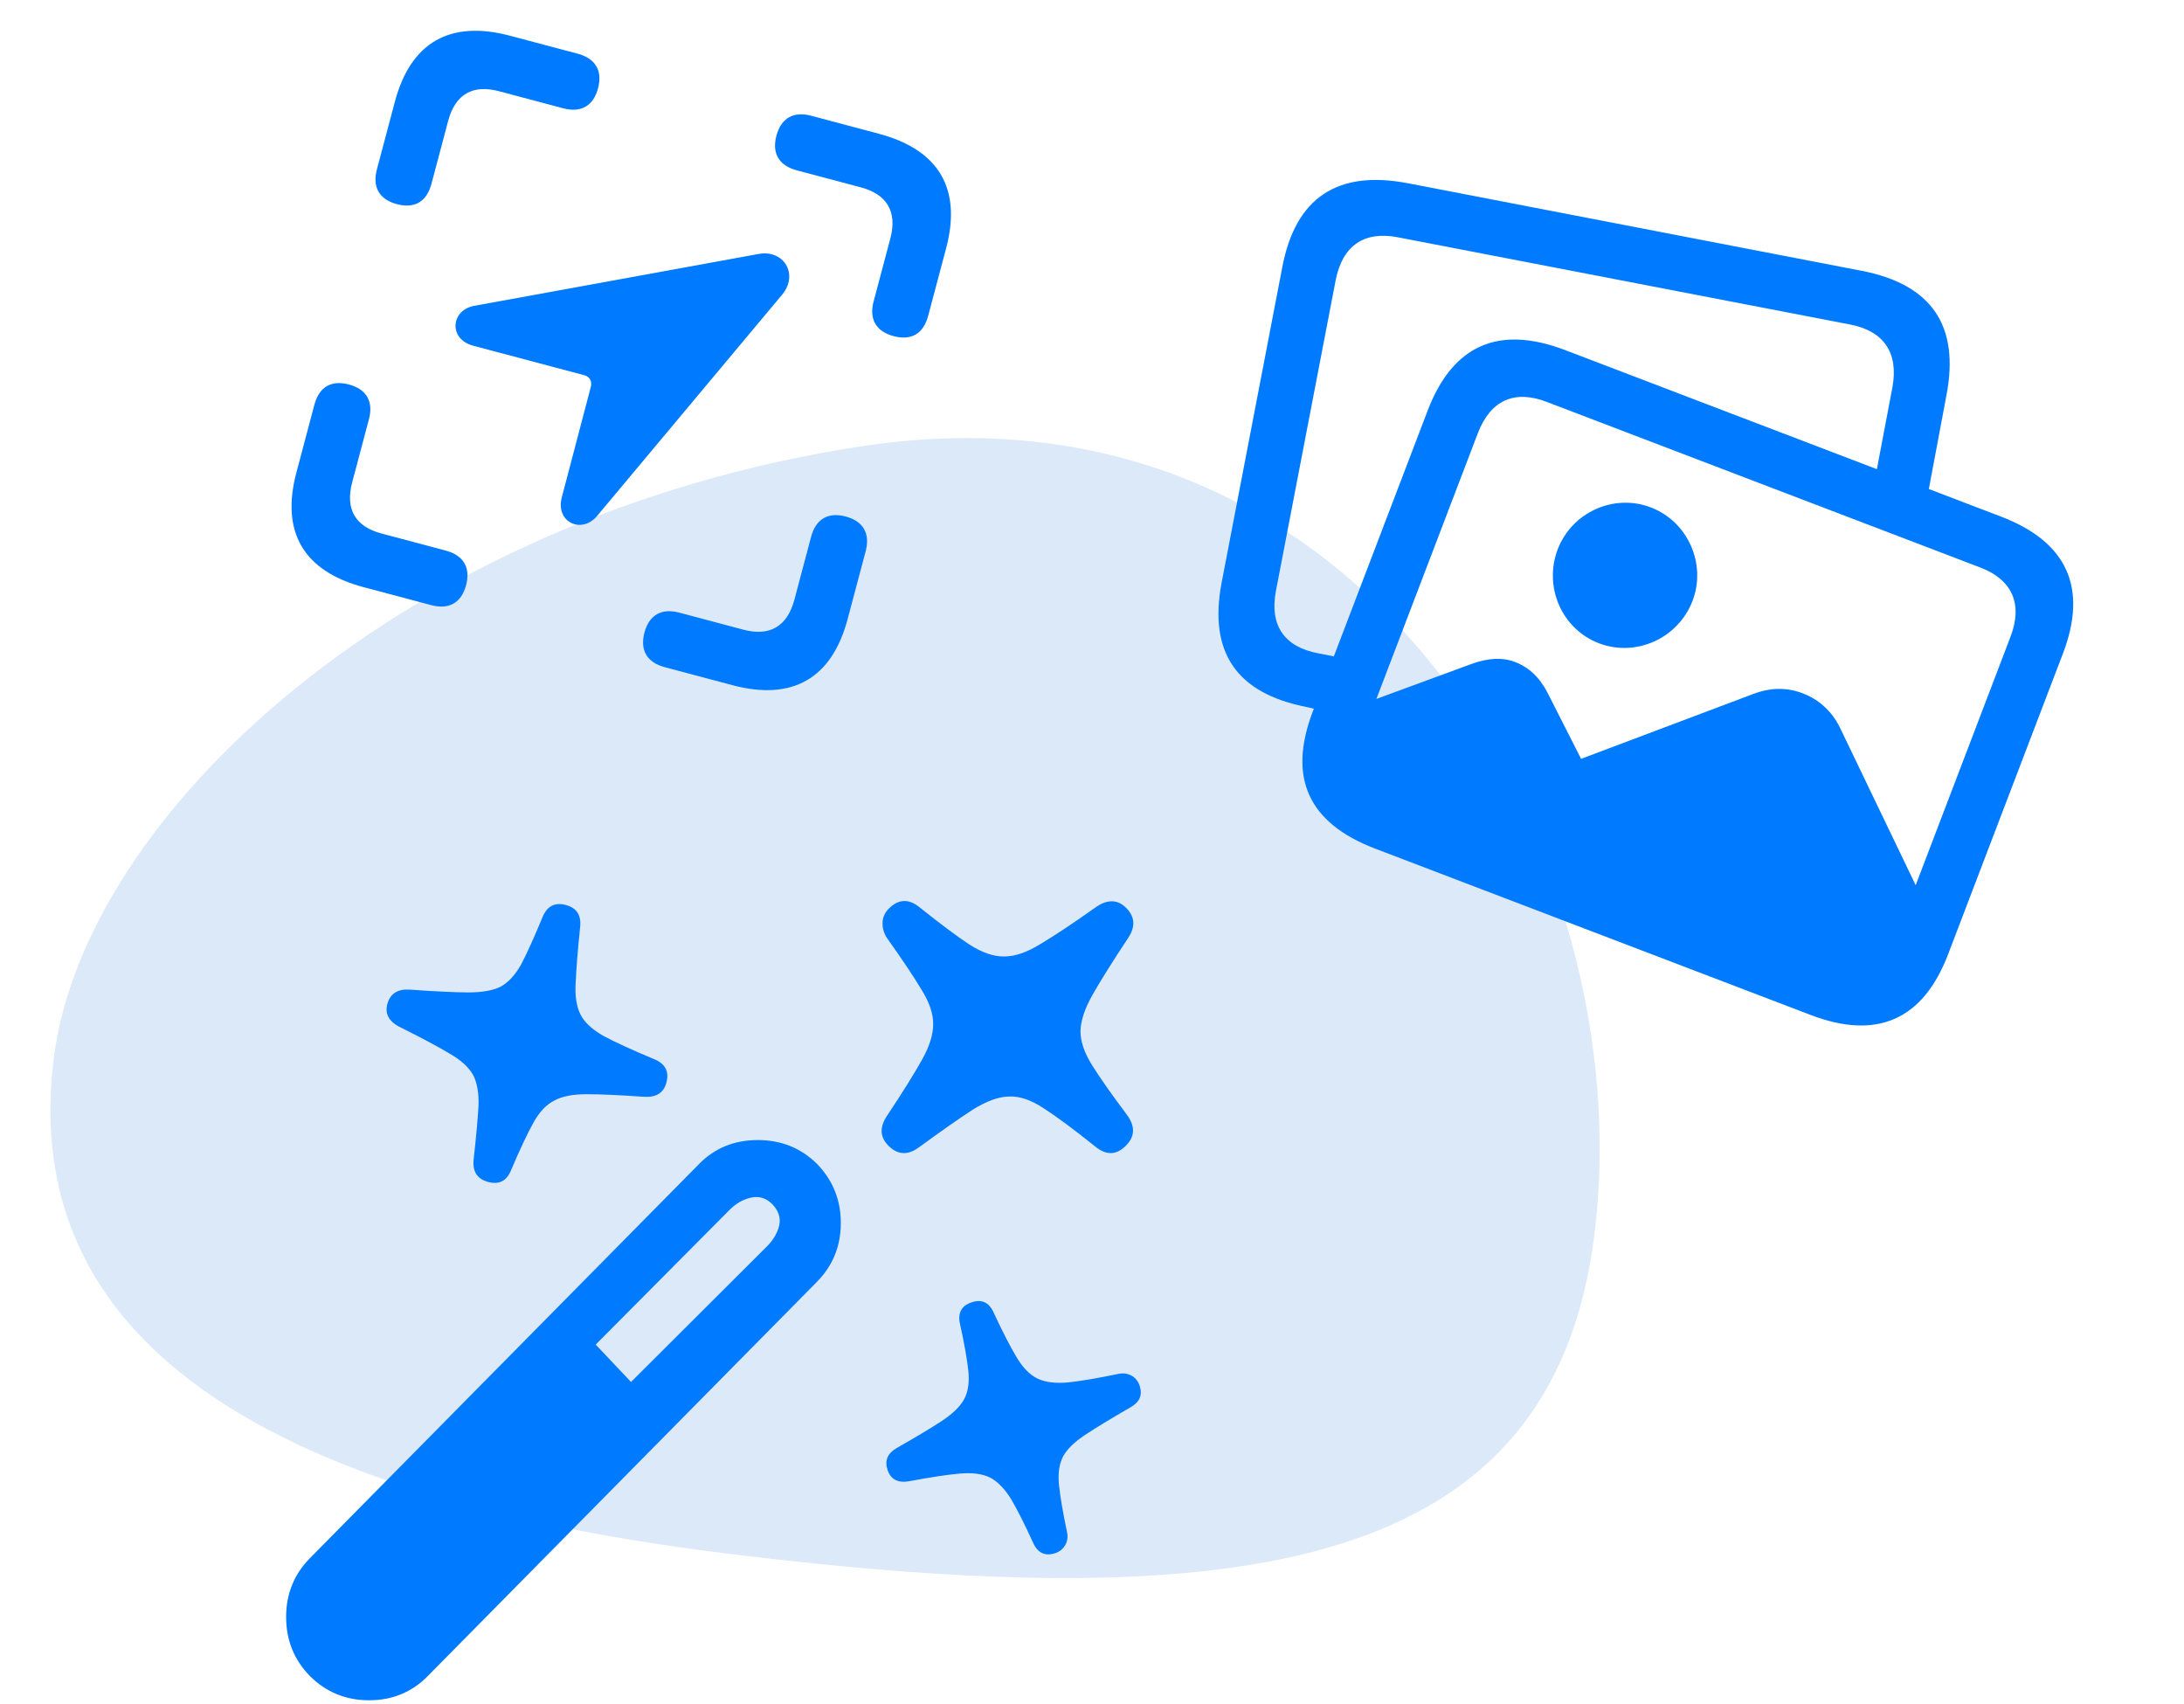 <svg width="100" height="78" viewBox="0 0 100 78" fill="none" xmlns="http://www.w3.org/2000/svg">
<path d="M73.006 56.497C71.1 71.843 57.193 74.083 33.141 71.096C9.088 68.109 1.075 59.603 2.46 48.457C3.844 37.311 18.399 23.65 39.432 20.431C62.654 16.878 75.16 39.149 73.006 56.497Z" fill="#DCE9F8"/>
<path d="M19.587 76.72L37.409 58.672C38.136 57.932 38.499 57.036 38.499 55.983C38.499 54.931 38.136 54.028 37.409 53.276C36.67 52.549 35.767 52.186 34.702 52.186C33.624 52.186 32.728 52.549 32.014 53.276L14.191 71.324C13.464 72.064 13.101 72.96 13.101 74.013C13.101 75.078 13.464 75.98 14.191 76.72C14.931 77.459 15.833 77.829 16.898 77.829C17.964 77.829 18.86 77.459 19.587 76.72ZM28.893 63.259L27.276 61.548L33.405 55.382C33.706 55.081 34.038 54.893 34.401 54.818C34.752 54.743 35.065 54.837 35.341 55.1C35.642 55.401 35.755 55.733 35.679 56.096C35.592 56.447 35.404 56.767 35.115 57.055L28.893 63.259Z" fill="#007AFF"/>
<path d="M23.396 53.573C23.196 54.067 22.84 54.242 22.33 54.097C21.833 53.955 21.62 53.604 21.691 53.042C21.804 52.016 21.877 51.209 21.91 50.622C21.929 50.031 21.847 49.56 21.664 49.209C21.466 48.855 21.111 48.53 20.599 48.235C20.077 47.922 19.332 47.524 18.367 47.041C17.815 46.779 17.606 46.414 17.739 45.945C17.873 45.476 18.217 45.261 18.773 45.3C19.898 45.381 20.781 45.424 21.421 45.427C22.061 45.431 22.563 45.343 22.928 45.163C23.282 44.965 23.596 44.623 23.869 44.134C24.133 43.627 24.455 42.914 24.837 41.993C25.045 41.471 25.411 41.285 25.936 41.434C26.418 41.571 26.627 41.914 26.56 42.462C26.453 43.52 26.385 44.358 26.358 44.977C26.322 45.578 26.393 46.06 26.572 46.424C26.752 46.789 27.105 47.12 27.631 47.419C28.162 47.704 28.933 48.058 29.946 48.481C30.468 48.689 30.655 49.056 30.506 49.58C30.376 50.035 30.033 50.243 29.478 50.204C28.366 50.126 27.498 50.088 26.871 50.088C26.231 50.085 25.734 50.182 25.379 50.379C25.015 50.559 24.694 50.9 24.417 51.403C24.139 51.905 23.799 52.629 23.396 53.573Z" fill="#007AFF"/>
<path d="M48.772 70.73C48.67 70.906 48.521 71.026 48.326 71.092C47.859 71.248 47.519 71.092 47.306 70.625C46.917 69.773 46.581 69.107 46.298 68.626C46.008 68.156 45.691 67.827 45.346 67.641C44.994 67.465 44.534 67.402 43.965 67.451C43.396 67.499 42.627 67.615 41.659 67.797C41.126 67.899 40.786 67.729 40.639 67.288C40.497 66.863 40.635 66.529 41.054 66.285C41.943 65.78 42.635 65.365 43.13 65.039C43.626 64.713 43.964 64.382 44.145 64.048C44.326 63.714 44.391 63.286 44.339 62.765C44.285 62.236 44.157 61.514 43.955 60.599C43.844 60.098 44.023 59.769 44.49 59.613C44.948 59.46 45.282 59.613 45.492 60.071C45.901 60.954 46.253 61.639 46.547 62.126C46.831 62.607 47.153 62.934 47.513 63.107C47.861 63.273 48.324 63.331 48.902 63.28C49.476 63.22 50.249 63.089 51.221 62.887C51.433 62.844 51.631 62.873 51.815 62.972C51.991 63.073 52.113 63.226 52.181 63.43C52.323 63.855 52.183 64.185 51.761 64.42C50.867 64.936 50.176 65.356 49.689 65.679C49.194 66.005 48.856 66.335 48.675 66.67C48.497 67.012 48.435 67.449 48.489 67.978C48.543 68.508 48.667 69.231 48.86 70.148C48.903 70.361 48.873 70.555 48.772 70.73Z" fill="#007AFF"/>
<path d="M40.409 42.263C40.409 42.007 40.505 41.784 40.697 41.592C41.144 41.144 41.618 41.128 42.119 41.544C43.068 42.3 43.824 42.865 44.389 43.238C44.975 43.611 45.508 43.792 45.988 43.782C46.478 43.782 47.032 43.59 47.65 43.206C48.279 42.833 49.105 42.284 50.128 41.56C50.682 41.155 51.161 41.155 51.566 41.56C51.971 41.965 51.998 42.428 51.646 42.95C50.932 44.027 50.394 44.885 50.032 45.524C49.669 46.163 49.483 46.723 49.472 47.203C49.472 47.671 49.648 48.188 50 48.753C50.352 49.318 50.879 50.069 51.582 51.007C51.987 51.54 51.977 52.019 51.55 52.446C51.114 52.883 50.645 52.893 50.144 52.478C49.174 51.7 48.391 51.119 47.794 50.735C47.218 50.352 46.686 50.17 46.195 50.192C45.716 50.202 45.162 50.405 44.533 50.799C43.925 51.193 43.11 51.764 42.087 52.51C41.576 52.893 41.107 52.872 40.681 52.446C40.286 52.051 40.265 51.593 40.617 51.071C41.331 49.995 41.864 49.142 42.215 48.513C42.567 47.885 42.737 47.33 42.727 46.851C42.727 46.382 42.545 45.86 42.183 45.284C41.831 44.698 41.315 43.926 40.633 42.967C40.483 42.753 40.409 42.519 40.409 42.263Z" fill="#007AFF"/>
<path d="M55.931 26.693L58.715 12.218C59.321 9.054 61.231 7.776 64.444 8.384L85.241 12.396C88.448 13.018 89.732 14.914 89.126 18.077L88.317 22.385L91.616 23.645C94.652 24.804 95.605 26.907 94.457 29.914L89.2 43.679C88.052 46.686 85.94 47.619 82.903 46.459L62.964 38.845C59.899 37.675 58.955 35.592 60.109 32.57L60.159 32.439L59.836 32.365C56.613 31.737 55.339 29.862 55.931 26.693ZM58.423 27.042C58.117 28.631 58.812 29.616 60.357 29.905L61.073 30.045L65.365 18.805C66.513 15.798 68.611 14.86 71.677 16.03L85.938 21.476L86.648 17.733C86.945 16.124 86.23 15.149 84.719 14.856L64.016 10.864C62.476 10.56 61.468 11.229 61.156 12.832L58.423 27.042ZM67.665 19.834L63.022 31.993L67.419 30.377C68.172 30.113 68.801 30.086 69.371 30.303C69.998 30.543 70.493 30.999 70.867 31.727L72.394 34.736L80.287 31.762C81.106 31.456 81.838 31.468 82.553 31.741C83.268 32.014 83.869 32.544 84.237 33.287L87.714 40.519L92.056 29.148C92.636 27.63 92.12 26.53 90.675 25.978L70.808 18.392C69.349 17.834 68.245 18.316 67.665 19.834ZM73.211 29.445C71.503 28.793 70.671 26.853 71.324 25.145C71.965 23.466 73.877 22.574 75.585 23.226C77.293 23.878 78.139 25.824 77.498 27.503C76.846 29.21 74.918 30.097 73.211 29.445Z" fill="#007AFF"/>
<path d="M18.172 9.344C17.369 9.131 17.041 8.566 17.258 7.751L18.081 4.655C18.802 1.941 20.604 0.905 23.357 1.637L26.453 2.459C27.268 2.676 27.596 3.24 27.382 4.043C27.169 4.846 26.605 5.173 25.789 4.957L22.846 4.175C21.661 3.86 20.849 4.299 20.52 5.535L19.755 8.414C19.539 9.23 18.987 9.561 18.172 9.344ZM40.915 15.386C40.113 15.173 39.785 14.608 40.002 13.793L40.767 10.913C41.095 9.677 40.595 8.89 39.423 8.578L36.48 7.796C35.664 7.58 35.337 7.015 35.55 6.213C35.763 5.41 36.328 5.082 37.143 5.299L40.239 6.122C42.991 6.853 44.043 8.646 43.322 11.36L42.499 14.456C42.283 15.272 41.731 15.603 40.915 15.386ZM21.661 15.823C20.527 15.522 20.636 14.187 21.723 13.998L34.725 11.627C35.902 11.408 36.576 12.569 35.814 13.485L27.338 23.619C26.638 24.457 25.418 23.914 25.726 22.755L27.05 17.718C27.122 17.451 27 17.241 26.758 17.177L21.661 15.823ZM16.651 26.878C13.899 26.147 12.847 24.353 13.572 21.627L14.394 18.53C14.611 17.715 15.163 17.384 15.978 17.601C16.781 17.814 17.108 18.378 16.892 19.194L16.127 22.073C15.795 23.322 16.282 24.106 17.467 24.421L20.411 25.203C21.226 25.42 21.554 25.984 21.34 26.787C21.127 27.59 20.563 27.917 19.747 27.7L16.651 26.878ZM30.437 30.54C29.622 30.324 29.294 29.759 29.508 28.956C29.721 28.154 30.285 27.826 31.101 28.043L34.044 28.825C35.216 29.136 36.041 28.701 36.373 27.452L37.138 24.572C37.351 23.77 37.907 23.426 38.722 23.643C39.525 23.856 39.852 24.42 39.636 25.236L38.813 28.332C38.089 31.059 36.286 32.094 33.534 31.363L30.437 30.54Z" fill="#007AFF"/>
</svg>
